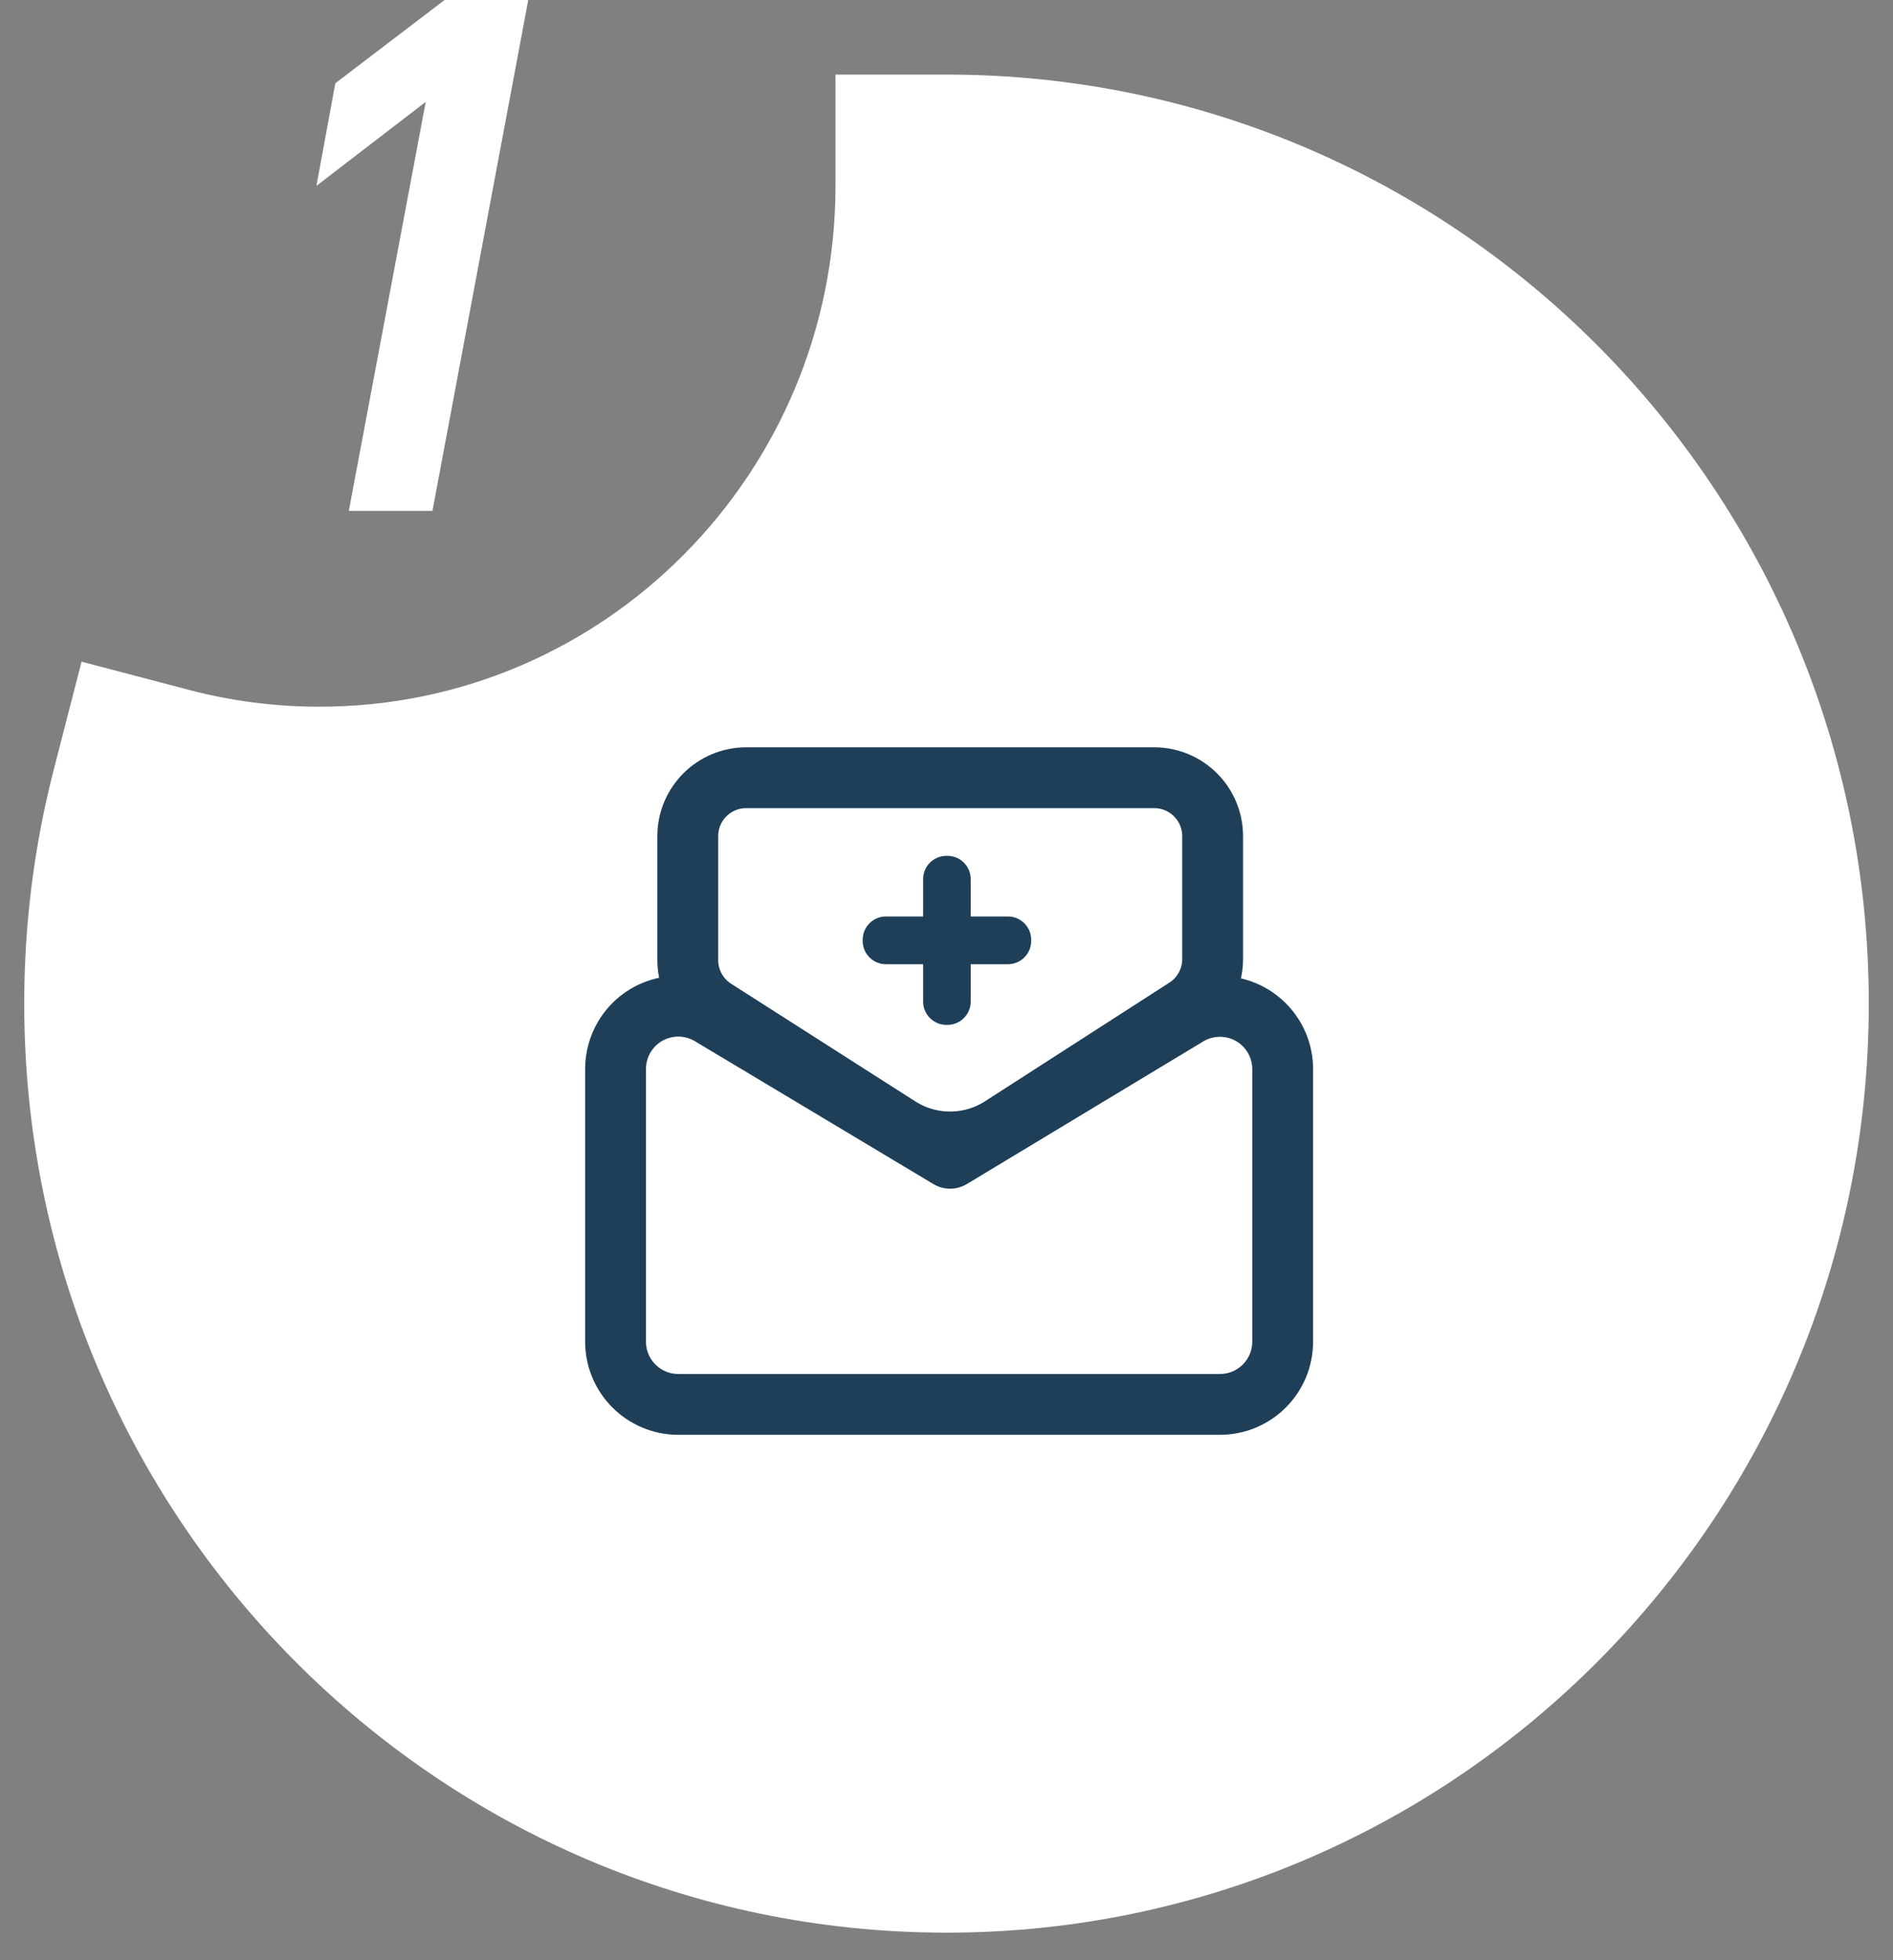 <?xml version="1.0" encoding="UTF-8"?>
<svg width="56px" height="58px" viewBox="0 0 56 58" version="1.1" xmlns="http://www.w3.org/2000/svg" xmlns:xlink="http://www.w3.org/1999/xlink">
    <rect x="0" y="0" width="56" height="58" fill="#808080" stroke="none"/>
    <!-- Generator: Sketch 55.2 (78181) - https://sketchapp.com -->
    <title>分组</title>
    <desc>Created with Sketch.</desc>
    <defs>
        <path d="M4.606,11.816 L11.598,16.035 C11.901,16.218 12.28,16.218 12.584,16.037 L19.643,11.808 C20.096,11.536 20.683,11.683 20.954,12.137 C21.043,12.285 21.09,12.455 21.09,12.628 L21.09,20.697 C21.09,21.225 20.662,21.654 20.134,21.654 L4.111,21.654 C3.583,21.654 3.155,21.225 3.155,20.697 L3.155,12.634 C3.155,12.106 3.583,11.678 4.111,11.678 C4.286,11.678 4.456,11.726 4.606,11.816 Z M6.056,4.912 L18.125,4.912 C18.583,4.912 18.954,5.283 18.954,5.741 L18.954,9.409 C18.954,9.692 18.809,9.955 18.571,10.107 L13.124,13.588 C12.494,13.99 11.688,13.989 11.059,13.584 L5.607,10.075 C5.37,9.923 5.227,9.66 5.227,9.378 L5.227,5.741 C5.227,5.283 5.598,4.912 6.056,4.912 Z" id="path-1"></path>
    </defs>
    <g id="页面1" stroke="none" stroke-width="1" fill="none" fill-rule="evenodd">
        <g id="1_未登录" transform="translate(-380, -473)">
            <g id="编组-7">
                <g id="编组备份" transform="translate(0, 432)">
                    <g id="Group-6" transform="translate(360, 14)">
                        <g id="分组" transform="translate(24, 27)">
                            <path d="M1.186,22.004 C2.568,22.367 3.998,22.552 5.455,22.552 C14.787,22.552 22.358,14.916 22.358,5.489 L22.358,3.848 L24,3.848 C38.165,3.848 49.642,15.423 49.642,29.695 C49.642,43.967 38.165,55.543 24,55.543 C9.835,55.543 -1.642,43.967 -1.642,29.695 C-1.642,27.476 -1.364,25.293 -0.82,23.182 L-0.409,21.585 L1.186,22.004 Z" id="合并形状-copy-2" stroke="#FFFFFF" stroke-width="3.283" fill="#FFFFFF"></path>
                            <g id="发邀请" transform="translate(11, 19)">
                                <g transform="translate(12.6, 12.6) scale(-1, 1) translate(-12.6, -12.6) " id="编组">
                                    <g>
                                        <rect id="矩形" x="0" y="0" width="25.2" height="25.2"></rect>
                                        <mask id="mask-2" fill="white">
                                            <use xlink:href="#path-1"></use>
                                        </mask>
                                        <path stroke="#1F3F59" stroke-width="1.8" d="M5.071,11.045 L12.063,15.264 C12.081,15.275 12.103,15.275 12.121,15.265 L19.18,11.036 C20.06,10.509 21.2,10.795 21.726,11.674 C21.899,11.962 21.99,12.292 21.99,12.628 L21.99,20.697 C21.99,21.723 21.159,22.554 20.134,22.554 L4.111,22.554 C3.086,22.554 2.255,21.723 2.255,20.697 L2.255,12.634 C2.255,11.609 3.086,10.778 4.111,10.778 C4.45,10.778 4.781,10.87 5.071,11.045 Z M6.056,4.012 L18.125,4.012 C19.08,4.012 19.854,4.786 19.854,5.741 L19.854,9.409 C19.854,9.999 19.553,10.548 19.056,10.866 L13.609,14.346 C12.682,14.938 11.496,14.936 10.572,14.341 L5.12,10.832 C4.626,10.514 4.327,9.966 4.327,9.378 L4.327,5.741 C4.327,4.786 5.101,4.012 6.056,4.012 Z"></path>
                                        <g id="矩形" mask="url(#mask-2)">
                                            <g transform="translate(-4.5, -0.243)"></g>
                                        </g>
                                        <g id="矩形" mask="url(#mask-2)">
                                            <g transform="translate(3.394, 6.21)"></g>
                                        </g>
                                        <path d="M12.891,8.117 L13.992,8.117 C14.372,8.117 14.68,8.426 14.68,8.806 L14.68,8.841 C14.68,9.221 14.372,9.53 13.992,9.53 L12.891,9.53 L12.891,10.636 C12.891,11.016 12.583,11.325 12.203,11.325 L12.172,11.325 C11.792,11.325 11.484,11.016 11.484,10.636 L11.484,9.53 L10.383,9.53 C10.003,9.53 9.695,9.221 9.695,8.841 L9.695,8.806 C9.695,8.426 10.003,8.117 10.383,8.117 L11.484,8.117 L11.484,7.011 C11.484,6.631 11.792,6.323 12.172,6.323 L12.203,6.323 C12.583,6.323 12.891,6.631 12.891,7.011 L12.891,8.117 Z" id="形状结合" fill="#1F3F59" fill-rule="nonzero" mask="url(#mask-2)"></path>
                                    </g>
                                </g>
                            </g>
                            <polygon id="1" fill="#FFFFFF" fill-rule="nonzero" points="11.627 -1.15463195e-14 8.793 15.116 6.319 15.116 8.594 3.015 5.361 5.499 5.92 2.463 9.152 -1.15463195e-14"></polygon>
                        </g>
                    </g>
                </g>
            </g>
        </g>
    </g>
</svg>